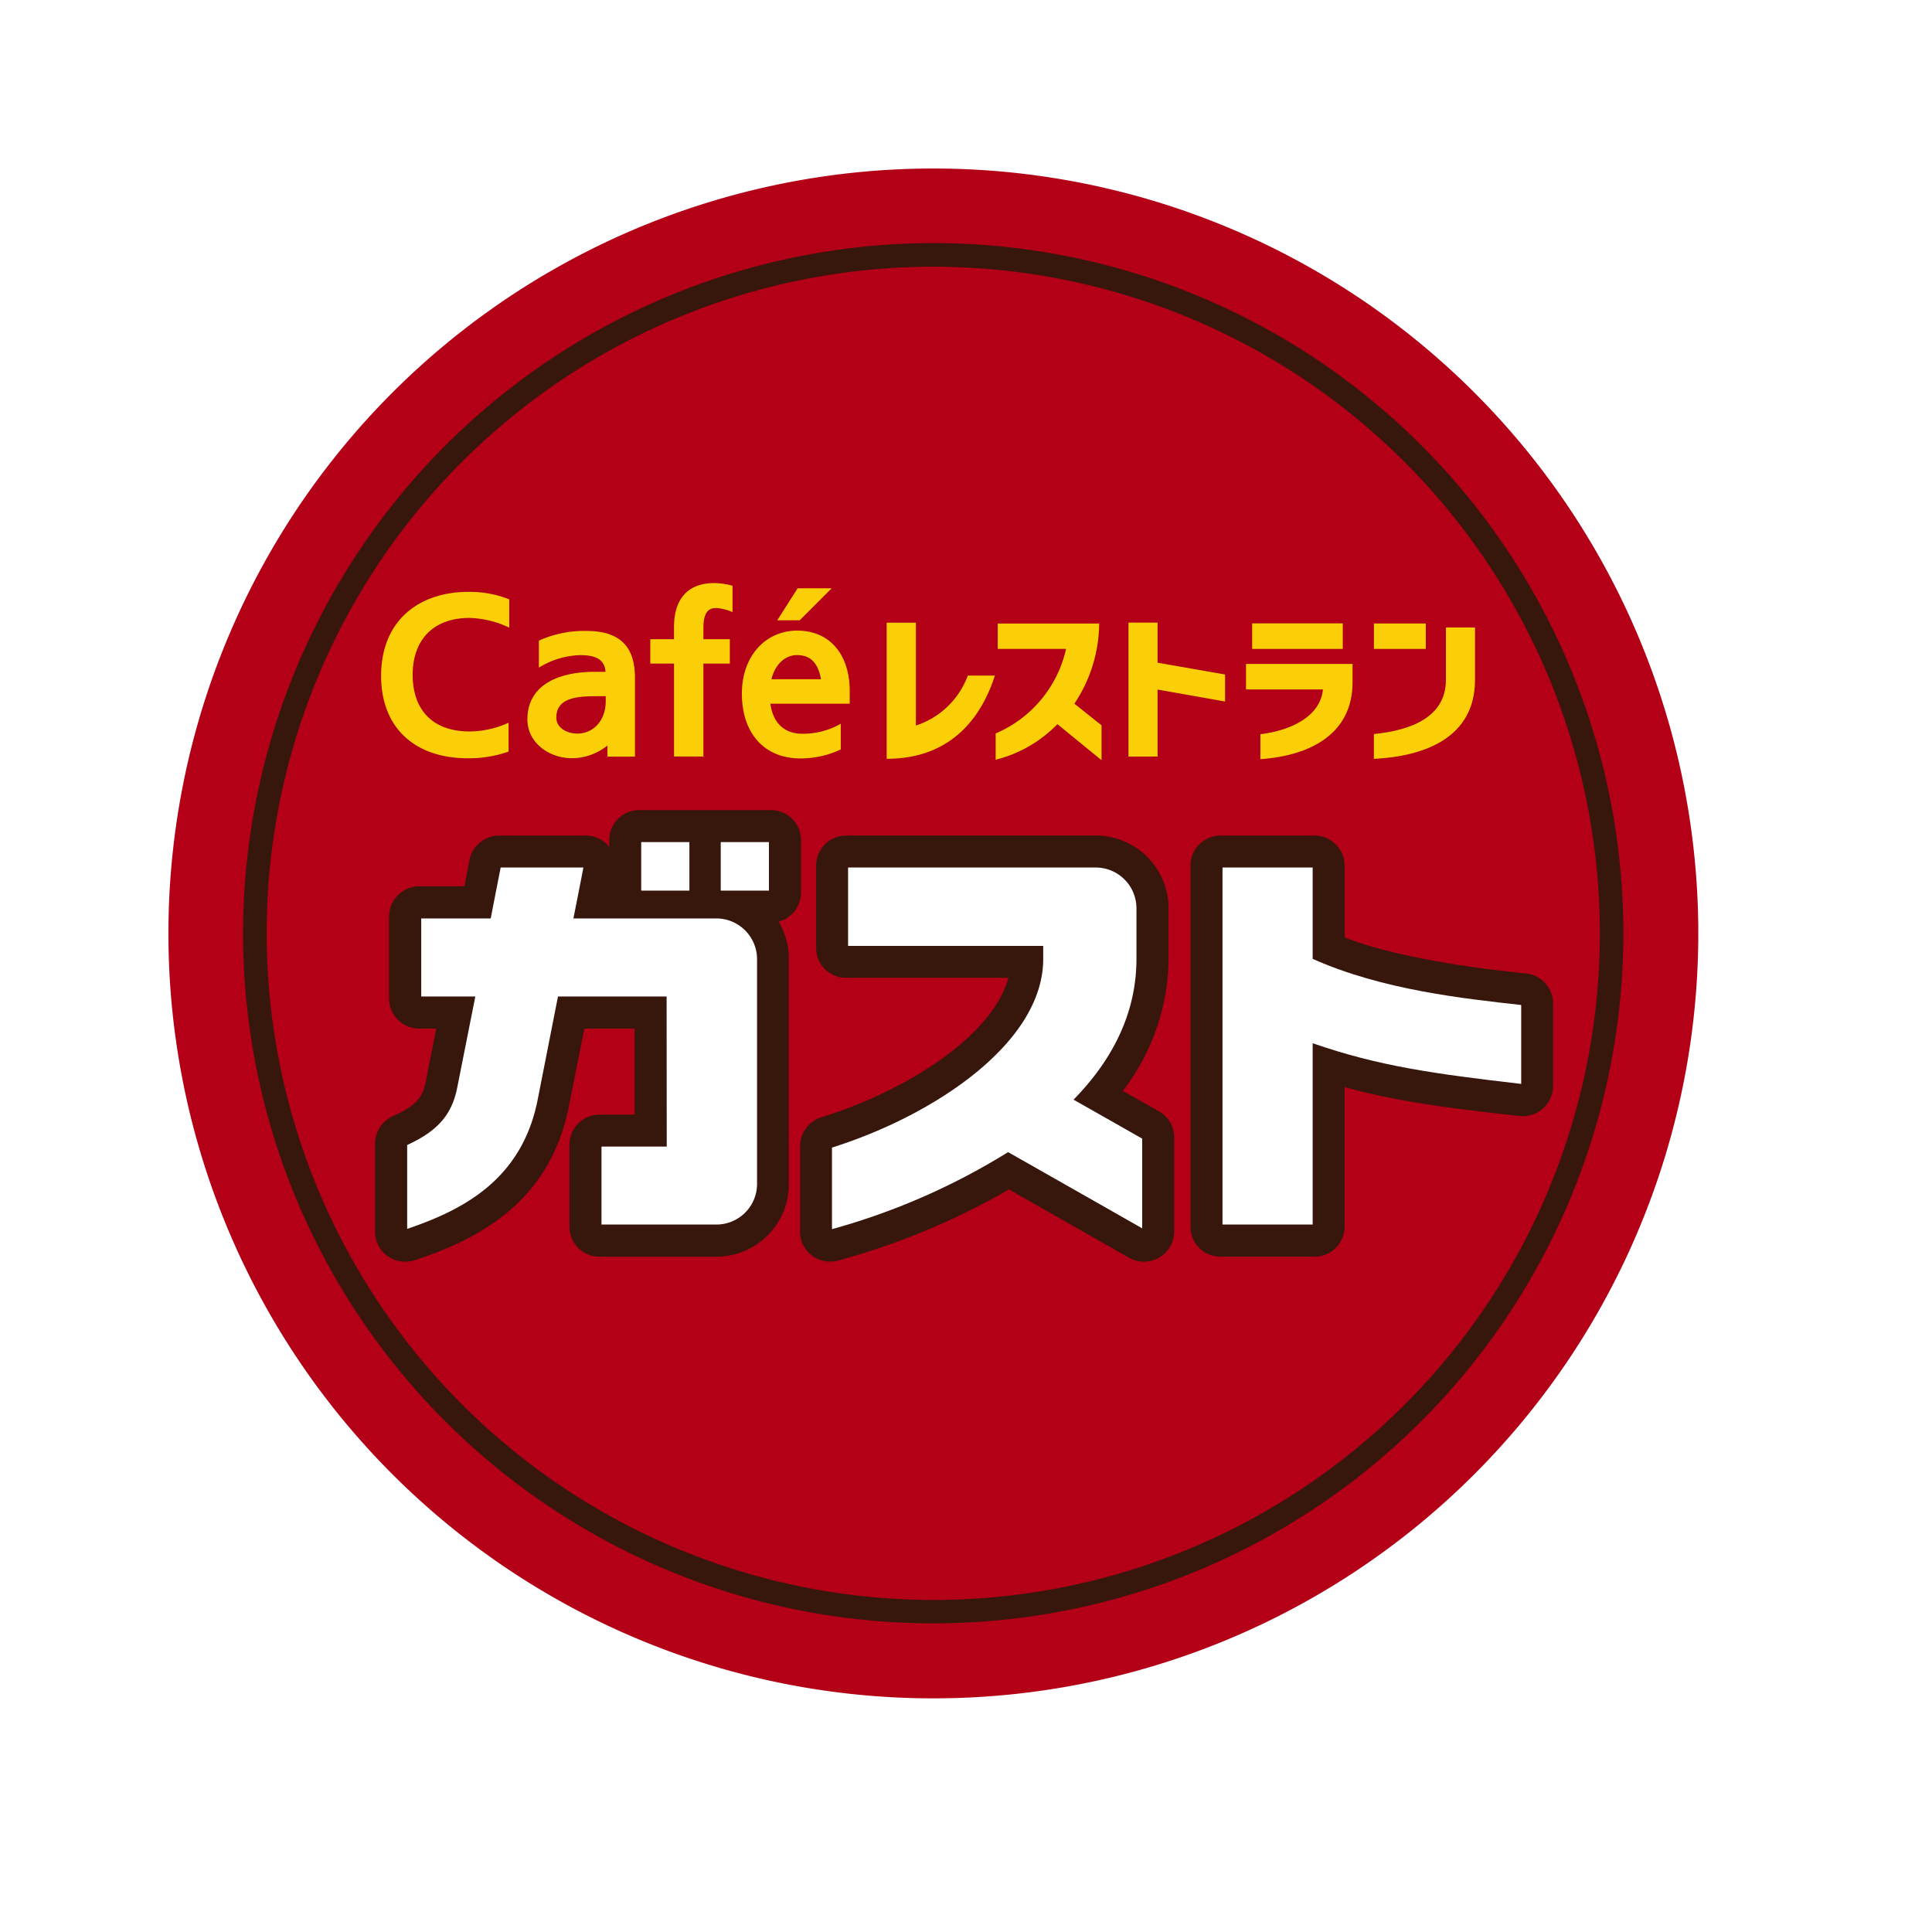 <svg xmlns="http://www.w3.org/2000/svg" xmlns:xlink="http://www.w3.org/1999/xlink" width="270" height="270" viewBox="0 0 270 270">
  <defs>
    <filter id="楕円形_22" x="0" y="0" width="270" height="270" filterUnits="userSpaceOnUse">
      <feOffset dx="5" dy="5" input="SourceAlpha"/>
      <feGaussianBlur stdDeviation="5" result="blur"/>
      <feFlood flood-opacity="0.6"/>
      <feComposite operator="in" in2="blur"/>
      <feComposite in="SourceGraphic"/>
    </filter>
    <clipPath id="clip-path">
      <rect id="長方形_1161" data-name="長方形 1161" width="220" height="220" transform="translate(-1 -1)" fill="none"/>
    </clipPath>
  </defs>
  <g id="グループ_1315" data-name="グループ 1315" transform="translate(-33 -1096)">
    <g transform="matrix(1, 0, 0, 1, 33, 1096)" filter="url(#楕円形_22)">
      <circle id="楕円形_22-2" data-name="楕円形 22" cx="120" cy="120" r="120" transform="translate(10 10)" fill="#fff"/>
    </g>
    <g id="グループ_1168" data-name="グループ 1168" transform="translate(54 1117)" clip-path="url(#clip-path)">
      <path id="パス_9200" data-name="パス 9200" d="M213.79,106.908A106.9,106.9,0,1,1,106.863,0,106.877,106.877,0,0,1,213.79,106.908" transform="translate(2.548 2.55)" fill="#b30017"/>
      <path id="パス_9201" data-name="パス 9201" d="M16.841,9.213c-6.929,0-12.214,4-12.214,11.745,0,7.192,4.649,11.514,12.124,11.514a16.637,16.637,0,0,0,5.69-.938V27.5a13.3,13.3,0,0,1-5.458,1.22c-5.035,0-7.944-2.89-7.944-7.918,0-4.97,2.98-7.944,7.918-7.944a13.614,13.614,0,0,1,5.58,1.361V10.26a15.028,15.028,0,0,0-5.7-1.047" transform="translate(27.634 52.5)" fill="#fbcf07"/>
      <path id="パス_9202" data-name="パス 9202" d="M16.062,10.063a15.5,15.5,0,0,0-6.646,1.355v3.776a11.6,11.6,0,0,1,5.792-1.747c2.318,0,3.4.719,3.525,2.331H17.2c-4.8,0-9.388,1.682-9.388,6.666,0,3.159,2.928,5.407,6.216,5.407a7.874,7.874,0,0,0,4.964-1.772v1.548h3.853V16.607c0-4.161-1.914-6.544-6.781-6.544M14.784,24.409c-1.368,0-2.928-.745-2.928-2.235,0-2.736,2.838-2.986,5.529-2.986h1.374v.7c0,2.633-1.657,4.521-3.975,4.521" transform="translate(44.892 57.109)" fill="#fbcf07"/>
      <path id="パス_9203" data-name="パス 9203" d="M19.45,9.021c-3.667,0-5.651,2.171-5.651,6.133v1.715H10.485v3.41H13.8V33.269h4.11V20.278H21.6v-3.41H17.908V15.3c0-2.427.873-2.787,1.849-2.787a7.172,7.172,0,0,1,2.222.572V9.4a10.507,10.507,0,0,0-2.53-.379" transform="translate(59.395 51.459)" fill="#fbcf07"/>
      <path id="パス_9204" data-name="パス 9204" d="M20.857,9.135H16.1l-2.851,4.476h3.14Z" transform="translate(74.369 52.079)" fill="#fbcf07"/>
      <path id="パス_9205" data-name="パス 9205" d="M30.752,17.281H26.97a11.543,11.543,0,0,1-7.256,6.98V9.883H15.629V28.91c9.215,0,13.331-6.043,15.123-11.63" transform="translate(87.284 56.133)" fill="#fbcf07"/>
      <path id="パス_9206" data-name="パス 9206" d="M32.8,24.121,29,21.1A20.356,20.356,0,0,0,32.469,9.9H18.29v3.545h9.549A16.825,16.825,0,0,1,18,25.257V28.93a18.083,18.083,0,0,0,8.631-4.97L32.8,29Z" transform="translate(100.144 56.241)" fill="#fbcf07"/>
      <rect id="長方形_1157" data-name="長方形 1157" width="12.664" height="3.57" transform="translate(153.991 66.117)" fill="#fbcf07"/>
      <rect id="長方形_1158" data-name="長方形 1158" width="7.25" height="3.551" transform="translate(171.008 66.136)" fill="#fbcf07"/>
      <path id="パス_9207" data-name="パス 9207" d="M24.957,9.883H20.892V28.6h4.065V19.239l9.433,1.67V17.133l-9.433-1.65Z" transform="translate(115.816 56.131)" fill="#fbcf07"/>
      <path id="パス_9208" data-name="パス 9208" d="M23.449,10.782V14.34H34.205c-.36,3.673-4.232,5.7-8.746,6.261v3.487c7.321-.514,12.882-3.77,12.882-10.718V10.782Z" transform="translate(129.681 61.007)" fill="#fbcf07"/>
      <path id="パス_9209" data-name="パス 9209" d="M36.3,9.989V17.3c0,5.234-4.919,7.057-10.069,7.578v3.468C33.3,28,40.366,25.4,40.366,17.3V9.989Z" transform="translate(144.77 56.707)" fill="#fbcf07"/>
      <path id="パス_9210" data-name="パス 9210" d="M20.229,10.056c-4.45,0-7.751,3.564-7.751,8.811,0,5.388,3,9.055,8.194,9.055A13.3,13.3,0,0,0,26.3,26.669v-3.6a10.588,10.588,0,0,1-5.388,1.4c-2.53,0-4.091-1.548-4.45-4.193h11.09v-1.76c0-5.15-2.813-8.457-7.327-8.457M20.2,13.479c2.222,0,3.025,1.605,3.333,3.378H16.607c.5-2.061,1.894-3.378,3.6-3.378" transform="translate(70.2 57.071)" fill="#fbcf07"/>
      <path id="パス_9211" data-name="パス 9211" d="M1.623,98.109A96.447,96.447,0,1,0,98.064,1.623,96.552,96.552,0,0,0,1.623,98.109m3.288,0a93.162,93.162,0,1,1,93.153,93.14A93.281,93.281,0,0,1,4.911,98.109" transform="translate(11.348 11.35)" fill="#37160c"/>
      <path id="パス_9212" data-name="パス 9212" d="M63.923,53.072l-5.08-2.864a30.665,30.665,0,0,0,6.4-18.443v-7.07a10.173,10.173,0,0,0-10.14-10.178H20.172a4.2,4.2,0,0,0-4.181,4.213V30.191A4.182,4.182,0,0,0,20.172,34.4H42.86c-2.222,8.168-14.25,15.81-26.168,19.5a4.275,4.275,0,0,0-2.948,4.007V69.852a4.2,4.2,0,0,0,5.291,4.065,99.545,99.545,0,0,0,23.9-9.947l16.806,9.562a4.218,4.218,0,0,0,6.287-3.68V56.719a4.2,4.2,0,0,0-2.106-3.648" transform="translate(77.064 81.251)" fill="#37160c"/>
      <path id="パス_9213" data-name="パス 9213" d="M69.229,33.8c-3-.308-17.062-1.727-25.456-5.06V18.723a4.216,4.216,0,0,0-4.206-4.206H26.422a4.19,4.19,0,0,0-4.18,4.206V69.178a4.178,4.178,0,0,0,4.18,4.187H39.568a4.2,4.2,0,0,0,4.206-4.187V49.663c8.1,2.273,17.043,3.192,24.422,4.039a4.2,4.2,0,0,0,4.7-4.174V37.982A4.177,4.177,0,0,0,69.229,33.8" transform="translate(123.137 81.257)" fill="#37160c"/>
      <path id="パス_9214" data-name="パス 9214" d="M51.338,15.212a5.7,5.7,0,0,1,5.651,5.709v7.064c0,7-2.864,13.524-8.56,19.432l-.231.238s9.331,5.291,9.594,5.446V65.641c-.758-.45-18.726-10.647-18.726-10.647l-.141.071A94.048,94.048,0,0,1,14.439,65.751v-11.4c14.256-4.489,29.52-14.622,29.52-26.361V26.167H16.687V15.212Z" transform="translate(80.832 85.025)" fill="#fff"/>
      <path id="パス_9215" data-name="パス 9215" d="M35.537,15.212V27.978c9.761,4.36,21.134,5.548,29.142,6.447V45.452C52.555,44.045,44.8,42.986,35.537,39.768v25.34h-12.6v-49.9Z" transform="translate(126.911 85.025)" fill="#fff"/>
      <path id="パス_9216" data-name="パス 9216" d="M59.823,13.963H41.438a4.183,4.183,0,0,0-4.206,4.219v.925l-.026-.026a4.146,4.146,0,0,0-3.237-1.56h-12.1A4.251,4.251,0,0,0,17.7,20.937L17,24.61H10.684a4.236,4.236,0,0,0-4.225,4.219V40.292a4.223,4.223,0,0,0,4.225,4.2h2.37L11.6,51.851C11.179,53.97,10.4,55.229,7,56.725a4.25,4.25,0,0,0-2.5,3.872V72.85a4.316,4.316,0,0,0,1.747,3.442,4.377,4.377,0,0,0,3.8.578C18.628,74.012,28.884,69,31.581,55.383c0,0,.963-4.868,2.171-10.891H40.77V56.519H35.851a4.207,4.207,0,0,0-4.181,4.206V72.182a4.2,4.2,0,0,0,4.181,4.193H52.188a10.146,10.146,0,0,0,10.14-10.127V34.788a10.1,10.1,0,0,0-1.438-5.24,4.2,4.2,0,0,0,3.14-4.065v-7.3a4.183,4.183,0,0,0-4.206-4.219" transform="translate(26.913 78.253)" fill="#37160c"/>
      <rect id="長方形_1159" data-name="長方形 1159" width="6.736" height="6.781" transform="translate(68.608 96.684)" fill="#fff"/>
      <rect id="長方形_1160" data-name="長方形 1160" width="6.736" height="6.781" transform="translate(79.724 96.684)" fill="#fff"/>
      <path id="パス_9217" data-name="パス 9217" d="M29.821,15.212c-.1.591-1.394,7.115-1.394,7.115H48.4a5.7,5.7,0,0,1,5.69,5.658V59.47a5.682,5.682,0,0,1-5.69,5.638H32.351v-10.9H41.47l-.019-20.973H26.27L23.419,47.725C21.19,58.847,13,63.073,5.194,65.712V53.992c4.251-1.952,6.242-4.213,7-8.046l2.524-12.708H7.159V22.327h9.71s1.3-6.685,1.393-7.115Z" transform="translate(30.709 85.025)" fill="#fff"/>
    </g>
  </g>
</svg>
